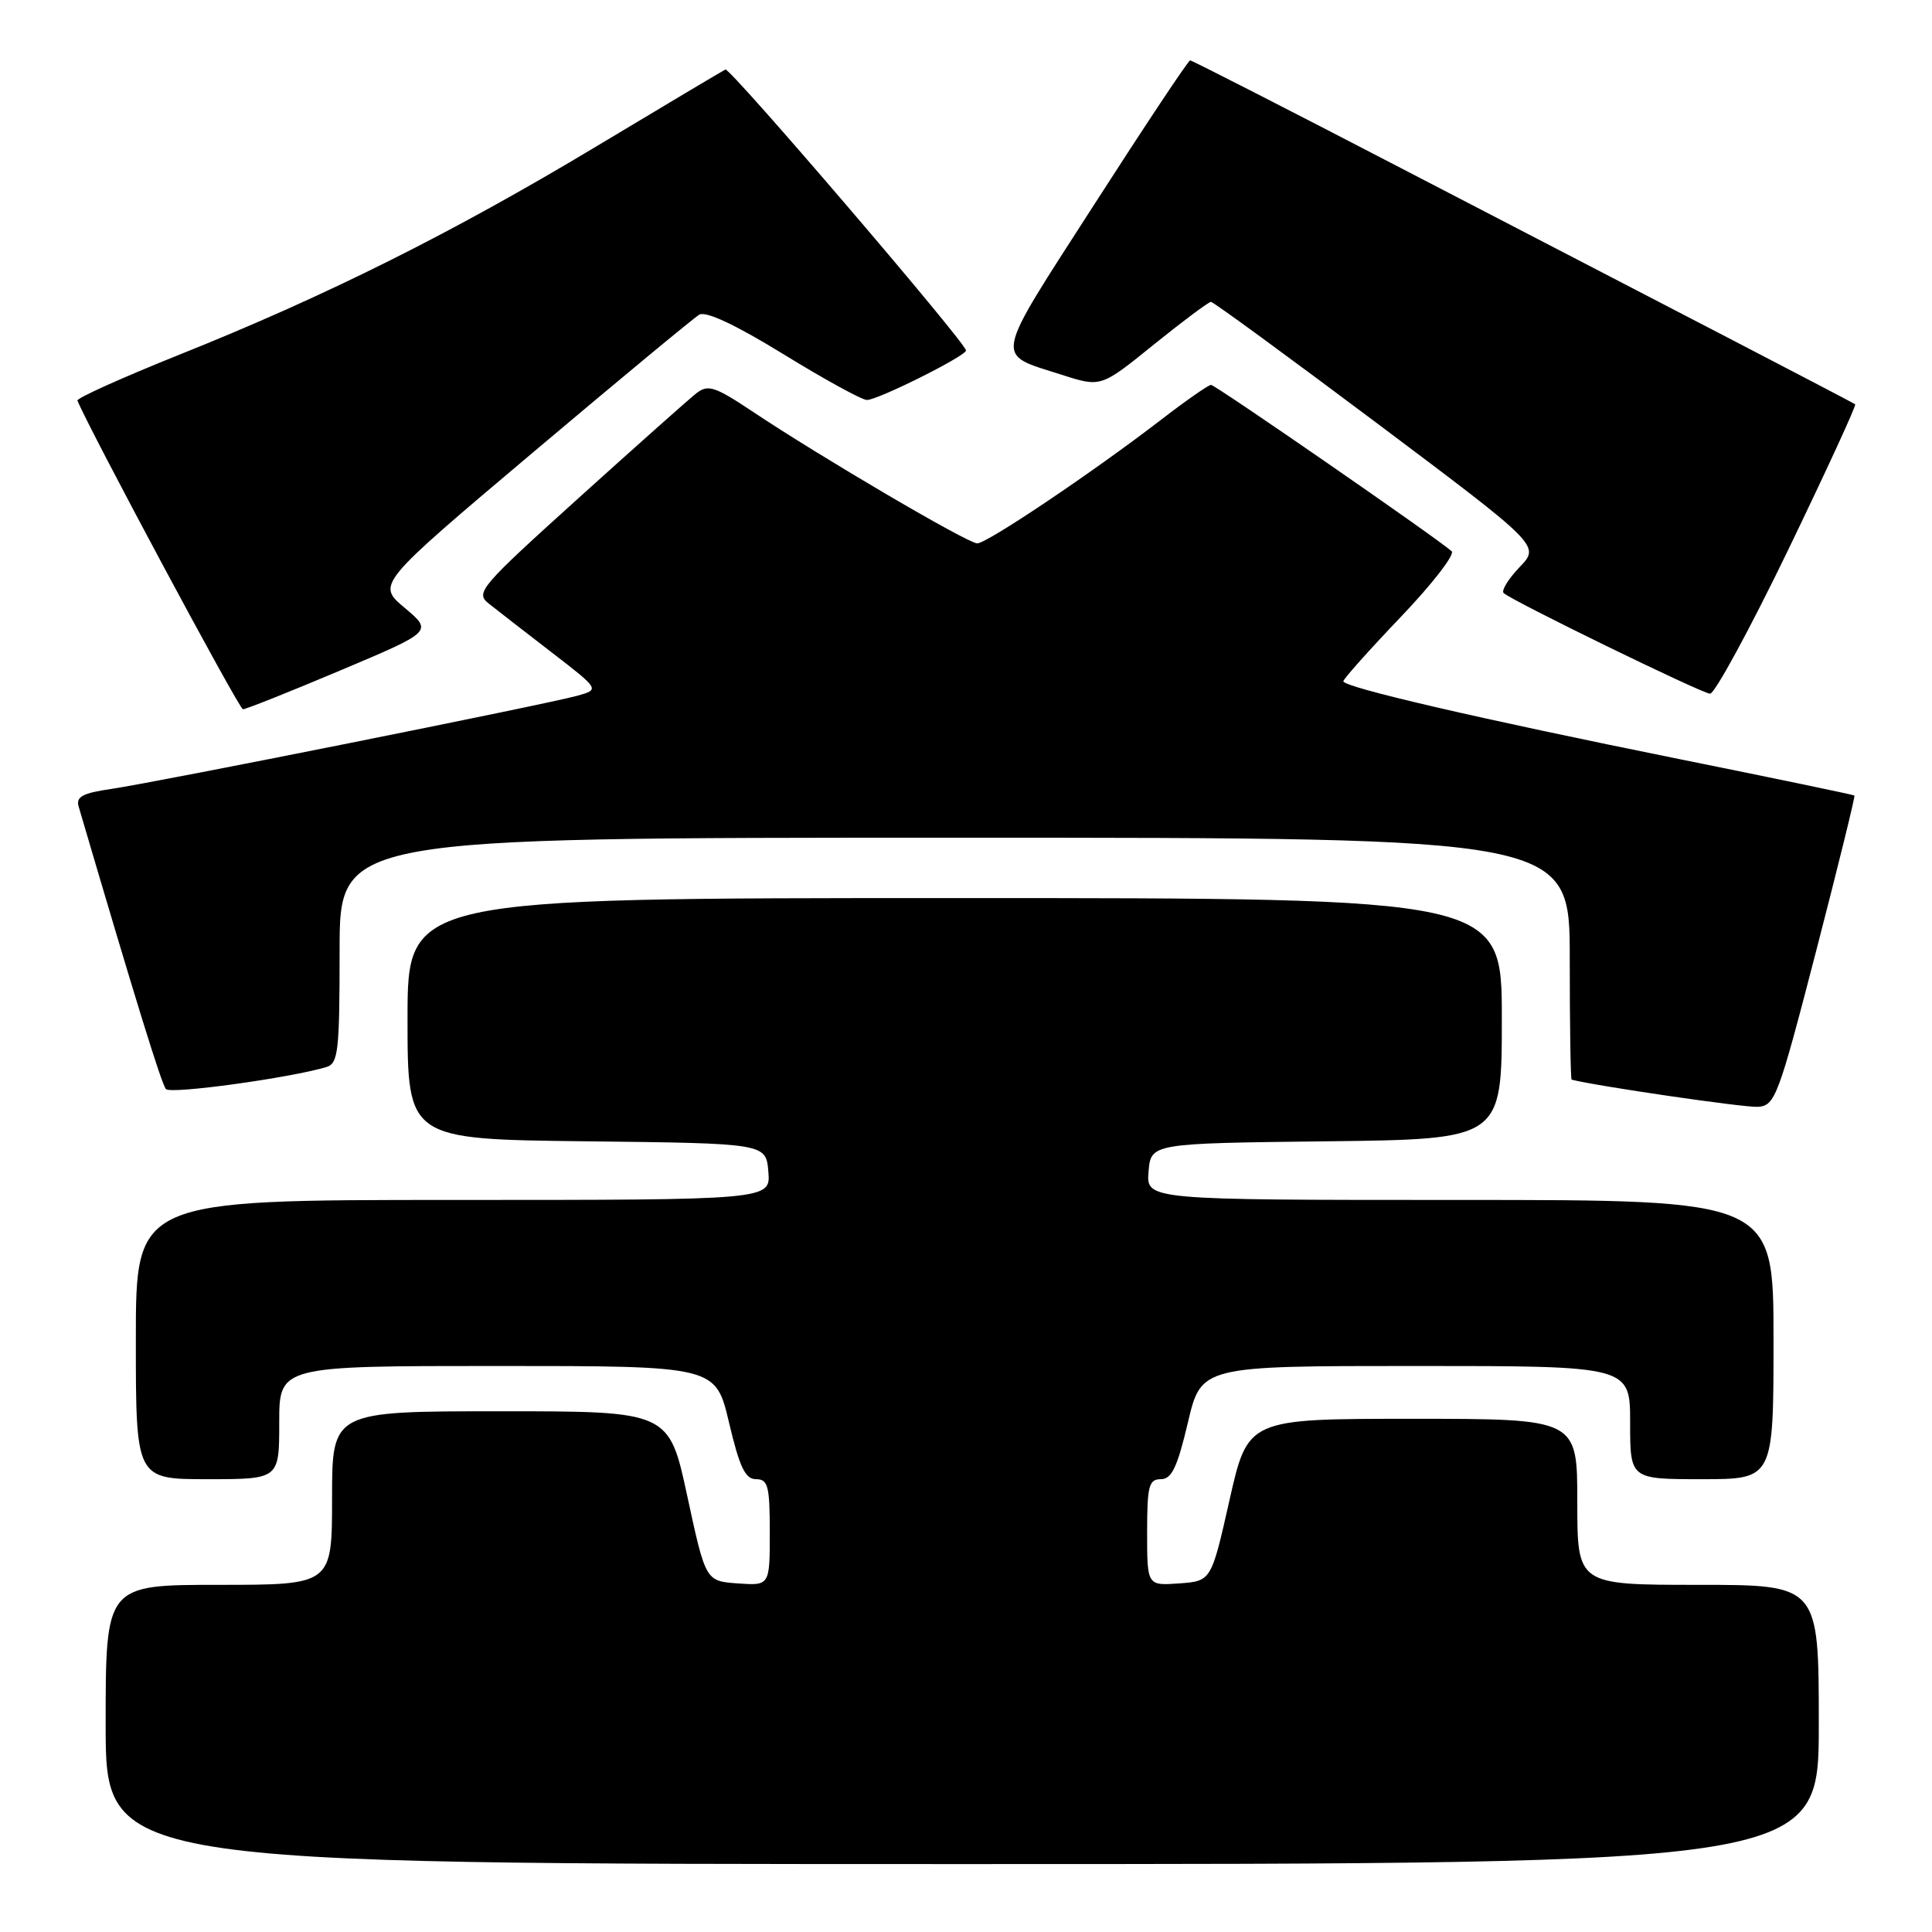 <?xml version="1.0" encoding="UTF-8" standalone="no"?>
<!DOCTYPE svg PUBLIC "-//W3C//DTD SVG 1.1//EN" "http://www.w3.org/Graphics/SVG/1.1/DTD/svg11.dtd" >
<svg xmlns="http://www.w3.org/2000/svg" xmlns:xlink="http://www.w3.org/1999/xlink" version="1.1" viewBox="0 0 256 256">
 <g >
 <path fill="currentColor"
d=" M 241.00 228.50 C 241.00 210.00 241.00 210.00 225.00 210.00 C 209.00 210.00 209.00 210.00 209.00 199.00 C 209.00 188.00 209.00 188.00 187.17 188.00 C 165.35 188.00 165.35 188.00 162.92 198.75 C 160.50 209.50 160.50 209.50 156.25 209.81 C 152.00 210.11 152.00 210.11 152.00 203.06 C 152.00 196.90 152.23 196.00 153.82 196.00 C 155.25 196.00 156.00 194.43 157.40 188.50 C 159.17 181.00 159.17 181.00 187.59 181.00 C 216.00 181.00 216.00 181.00 216.00 188.50 C 216.00 196.00 216.00 196.00 225.50 196.00 C 235.00 196.00 235.00 196.00 235.00 177.50 C 235.00 159.00 235.00 159.00 193.44 159.00 C 151.88 159.00 151.88 159.00 152.19 155.25 C 152.50 151.50 152.50 151.50 175.75 151.23 C 199.00 150.96 199.00 150.96 199.00 134.98 C 199.00 119.00 199.00 119.00 126.50 119.00 C 54.00 119.00 54.00 119.00 54.00 134.98 C 54.00 150.96 54.00 150.96 77.75 151.23 C 101.50 151.50 101.50 151.50 101.81 155.25 C 102.12 159.00 102.12 159.00 60.06 159.00 C 18.00 159.00 18.00 159.00 18.00 177.50 C 18.00 196.00 18.00 196.00 27.50 196.00 C 37.00 196.00 37.00 196.00 37.00 188.50 C 37.00 181.00 37.00 181.00 65.91 181.00 C 94.83 181.00 94.83 181.00 96.60 188.50 C 98.00 194.43 98.75 196.00 100.18 196.00 C 101.77 196.00 102.00 196.90 102.00 203.06 C 102.00 210.11 102.00 210.11 97.75 209.81 C 93.50 209.50 93.50 209.50 91.07 198.25 C 88.65 187.00 88.65 187.00 66.32 187.00 C 44.00 187.00 44.00 187.00 44.00 198.50 C 44.00 210.00 44.00 210.00 29.00 210.00 C 14.00 210.00 14.00 210.00 14.00 228.50 C 14.00 247.00 14.00 247.00 127.50 247.00 C 241.00 247.00 241.00 247.00 241.00 228.50 Z  M 240.64 126.05 C 243.55 114.80 245.84 105.52 245.72 105.41 C 245.60 105.31 235.15 103.13 222.50 100.58 C 195.85 95.20 178.00 91.06 178.00 90.27 C 178.00 89.97 181.42 86.14 185.60 81.76 C 189.78 77.39 192.82 73.46 192.35 73.04 C 190.42 71.31 161.04 51.00 160.47 51.00 C 160.13 51.00 157.11 53.10 153.77 55.68 C 144.77 62.60 130.79 72.00 129.49 72.00 C 128.24 72.00 108.86 60.63 99.76 54.56 C 94.70 51.19 93.82 50.90 92.26 52.12 C 91.29 52.88 84.28 59.12 76.68 65.98 C 63.57 77.82 62.95 78.54 64.77 79.98 C 65.82 80.82 69.56 83.72 73.08 86.43 C 79.47 91.36 79.47 91.36 76.49 92.19 C 72.31 93.35 20.54 103.70 14.72 104.54 C 10.94 105.09 10.04 105.58 10.42 106.87 C 17.90 132.31 21.40 143.66 21.99 144.31 C 22.62 145.01 38.38 142.84 43.25 141.39 C 44.82 140.92 45.00 139.29 45.00 125.93 C 45.00 111.00 45.00 111.00 126.50 111.00 C 208.00 111.00 208.00 111.00 208.00 127.00 C 208.00 135.80 208.11 143.03 208.25 143.06 C 211.52 143.91 231.18 146.78 232.92 146.66 C 235.21 146.51 235.63 145.38 240.64 126.05 Z  M 45.11 88.83 C 57.34 83.67 57.34 83.67 53.63 80.55 C 49.91 77.43 49.91 77.43 70.61 59.96 C 81.99 50.36 91.91 42.14 92.65 41.70 C 93.52 41.18 97.46 43.03 103.84 46.95 C 109.25 50.28 114.22 53.00 114.87 53.00 C 116.33 53.00 128.00 47.17 128.00 46.44 C 128.00 45.44 96.73 8.92 96.12 9.21 C 95.78 9.37 88.08 13.96 79.00 19.41 C 59.94 30.86 43.21 39.22 23.76 47.00 C 16.21 50.03 10.14 52.76 10.26 53.08 C 11.82 56.91 31.68 93.97 32.19 93.98 C 32.56 93.99 38.38 91.67 45.11 88.83 Z  M 236.92 72.91 C 241.99 62.40 246.00 53.70 245.82 53.57 C 245.65 53.44 238.30 49.60 229.50 45.03 C 220.70 40.47 201.04 30.27 185.82 22.37 C 170.59 14.46 157.94 8.00 157.70 8.00 C 157.46 8.00 151.74 16.60 144.99 27.10 C 131.45 48.16 131.71 46.78 140.69 49.66 C 145.88 51.33 145.88 51.33 152.88 45.66 C 156.74 42.55 160.15 40.00 160.46 40.00 C 160.77 40.00 170.71 47.27 182.55 56.15 C 204.08 72.31 204.08 72.31 201.36 75.14 C 199.87 76.70 198.91 78.25 199.24 78.58 C 200.21 79.55 225.40 91.84 226.59 91.92 C 227.19 91.96 231.84 83.41 236.92 72.91 Z "/>
</g>
</svg>